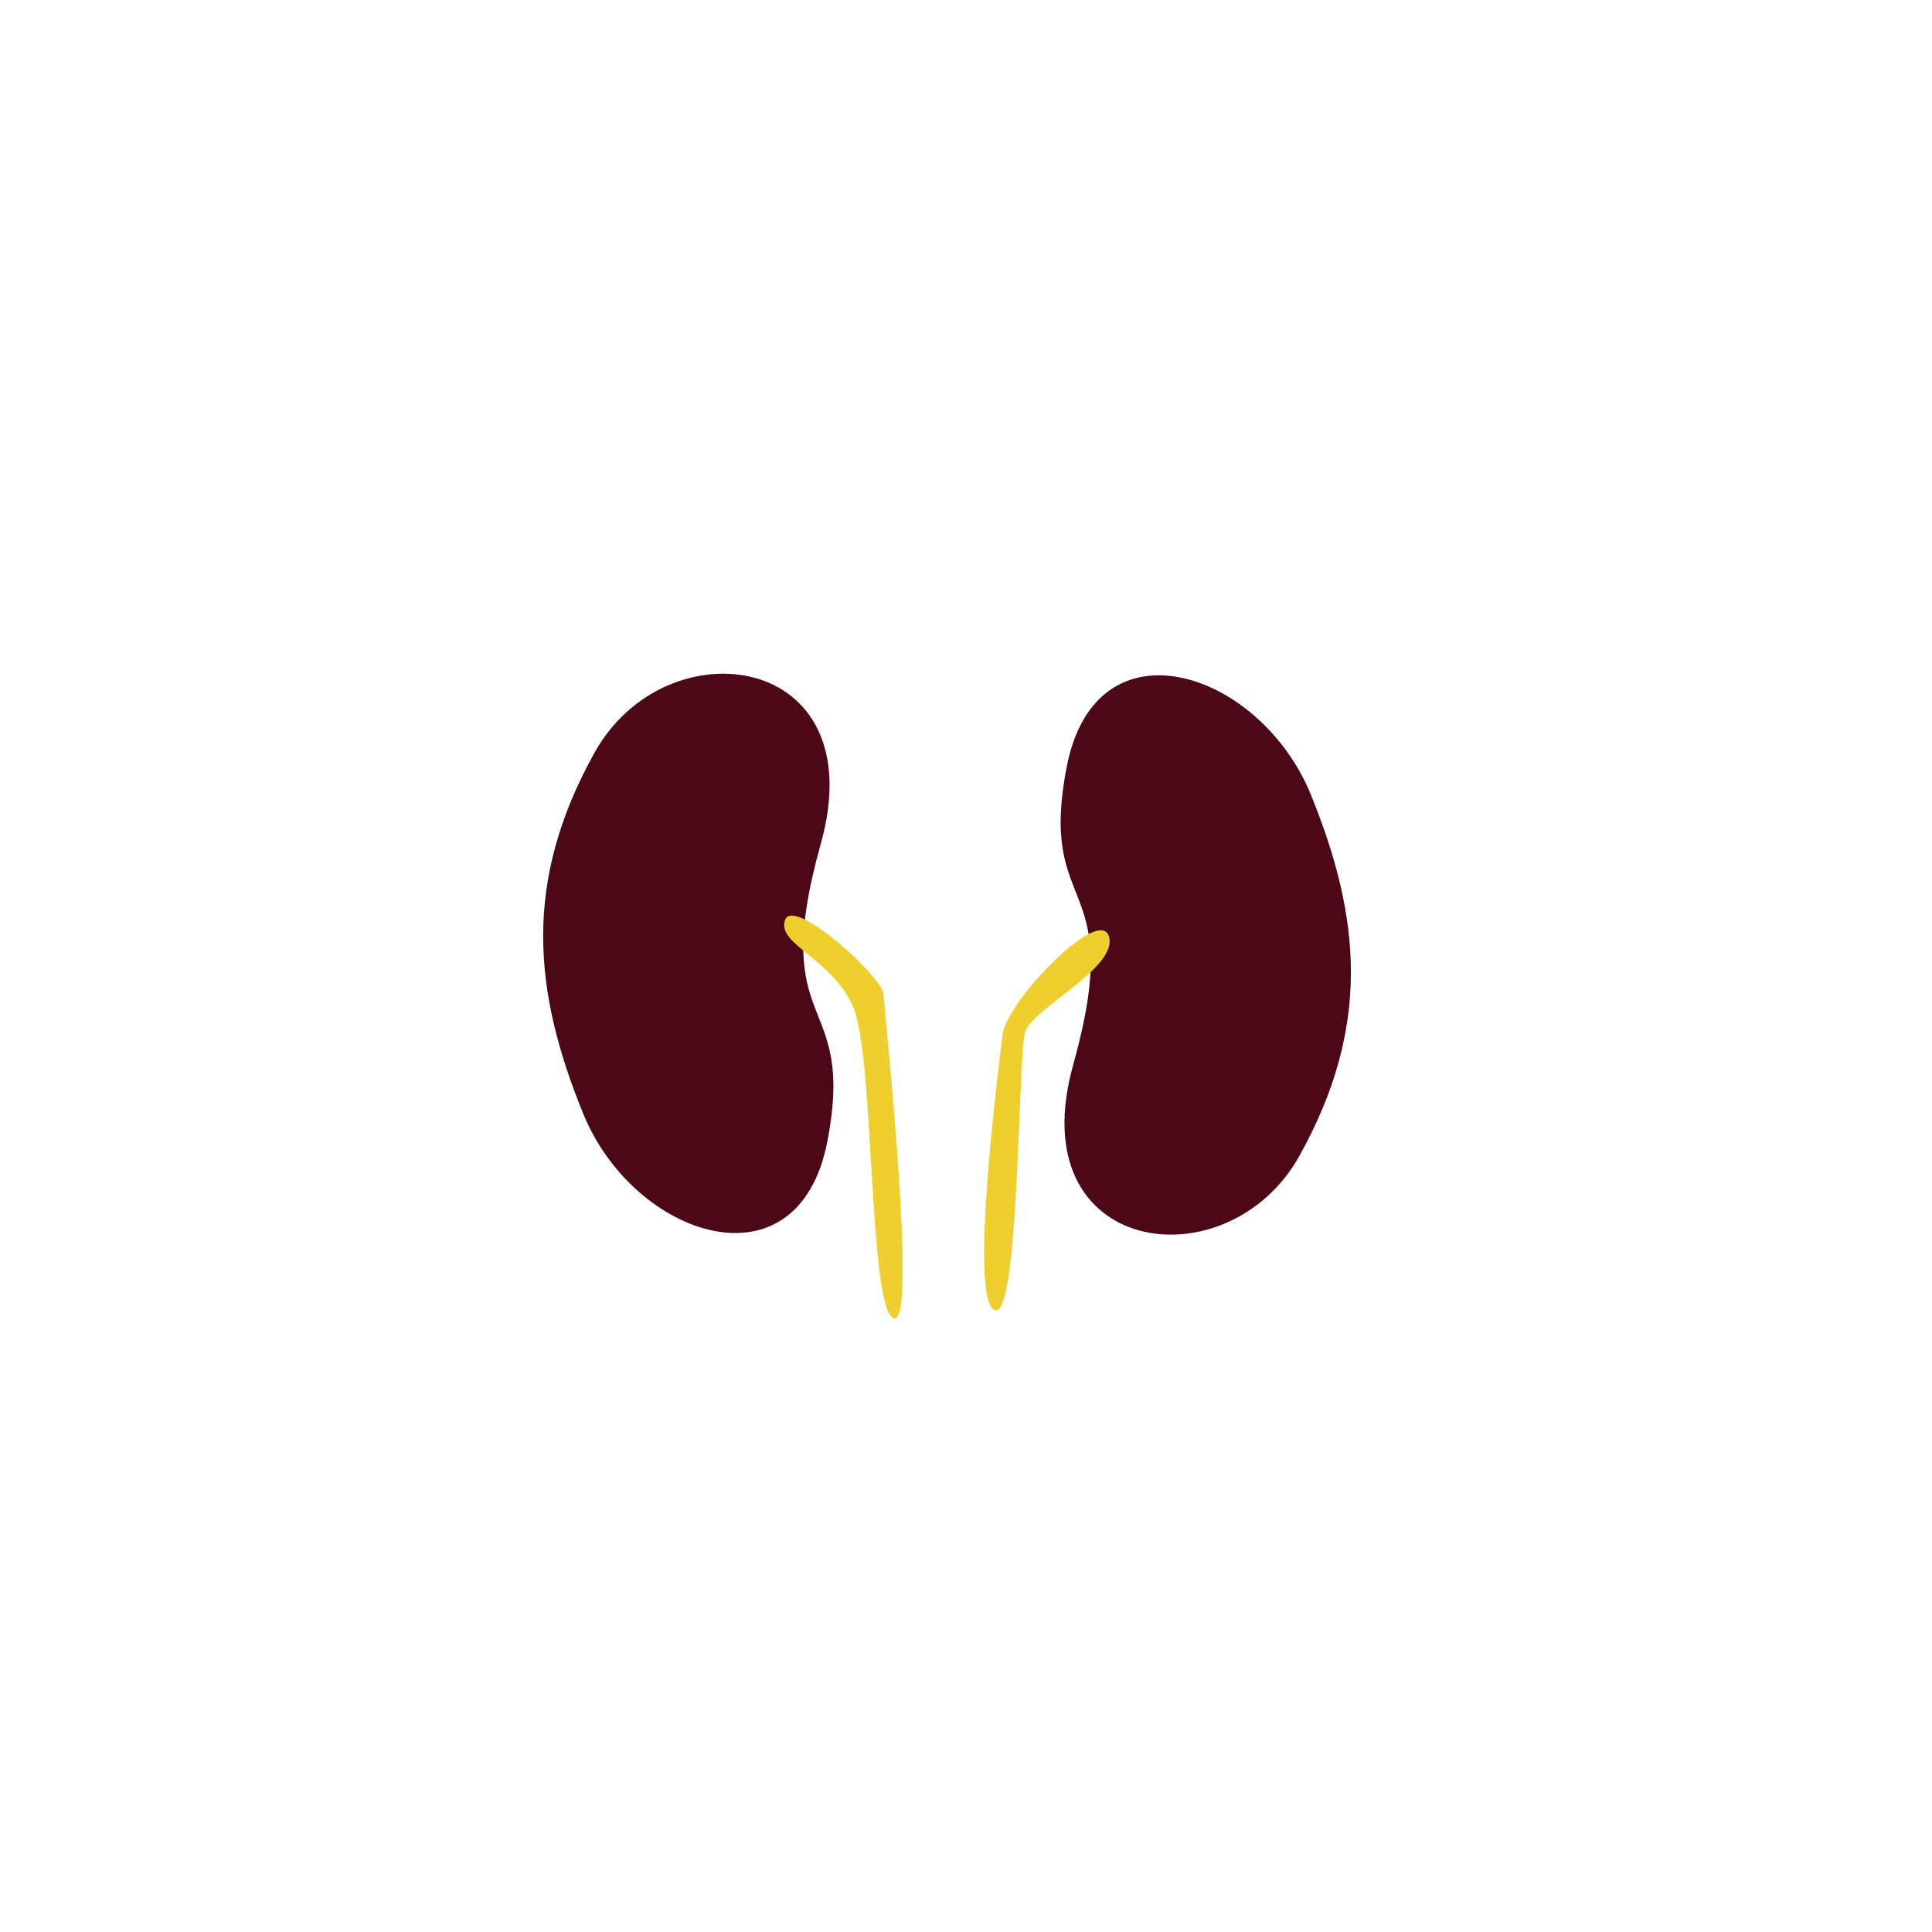 <svg width="64" height="64" xmlns="http://www.w3.org/2000/svg">
    <g>
        <path d="m19.698,24.927c-2.372,4.259 -2.049,7.871 -0.377,11.968c1.671,4.097 7.116,5.93 8.086,0.916c0.97,-5.013 -1.995,-3.504 -0.216,-9.865c1.779,-6.361 -5.121,-7.278 -7.493,-3.019z"
              fill="#4d0818"/>
        <path transform="rotate(-180, 39.943, 31.635)"
              d="m36.841,24.981c-2.372,4.259 -2.049,7.871 -0.377,11.968c1.671,4.097 7.116,5.93 8.086,0.916c0.97,-5.013 -1.995,-3.504 -0.216,-9.865c1.779,-6.361 -5.121,-7.278 -7.493,-3.019z"
              fill="#4d0818"/>
        <path d="m26.005,30.48c0.27,-0.809 3.245,1.898 3.267,2.458c0.022,0.561 1.164,11.137 0.323,10.728c-0.841,-0.41 -0.615,-8.755 -1.348,-10.35c-0.733,-1.596 -2.512,-2.027 -2.243,-2.836z" fill="#efcf2d"/>
        <path d="m36.733,31.019c0.323,1.024 -2.523,2.383 -2.771,3.159c-0.248,0.776 -0.183,9.628 -1.024,9.218c-0.841,-0.41 0.14,-8 0.27,-9.111c0.129,-1.111 3.202,-4.291 3.526,-3.267z" fill="#efcf2d"/>
    </g>
</svg>